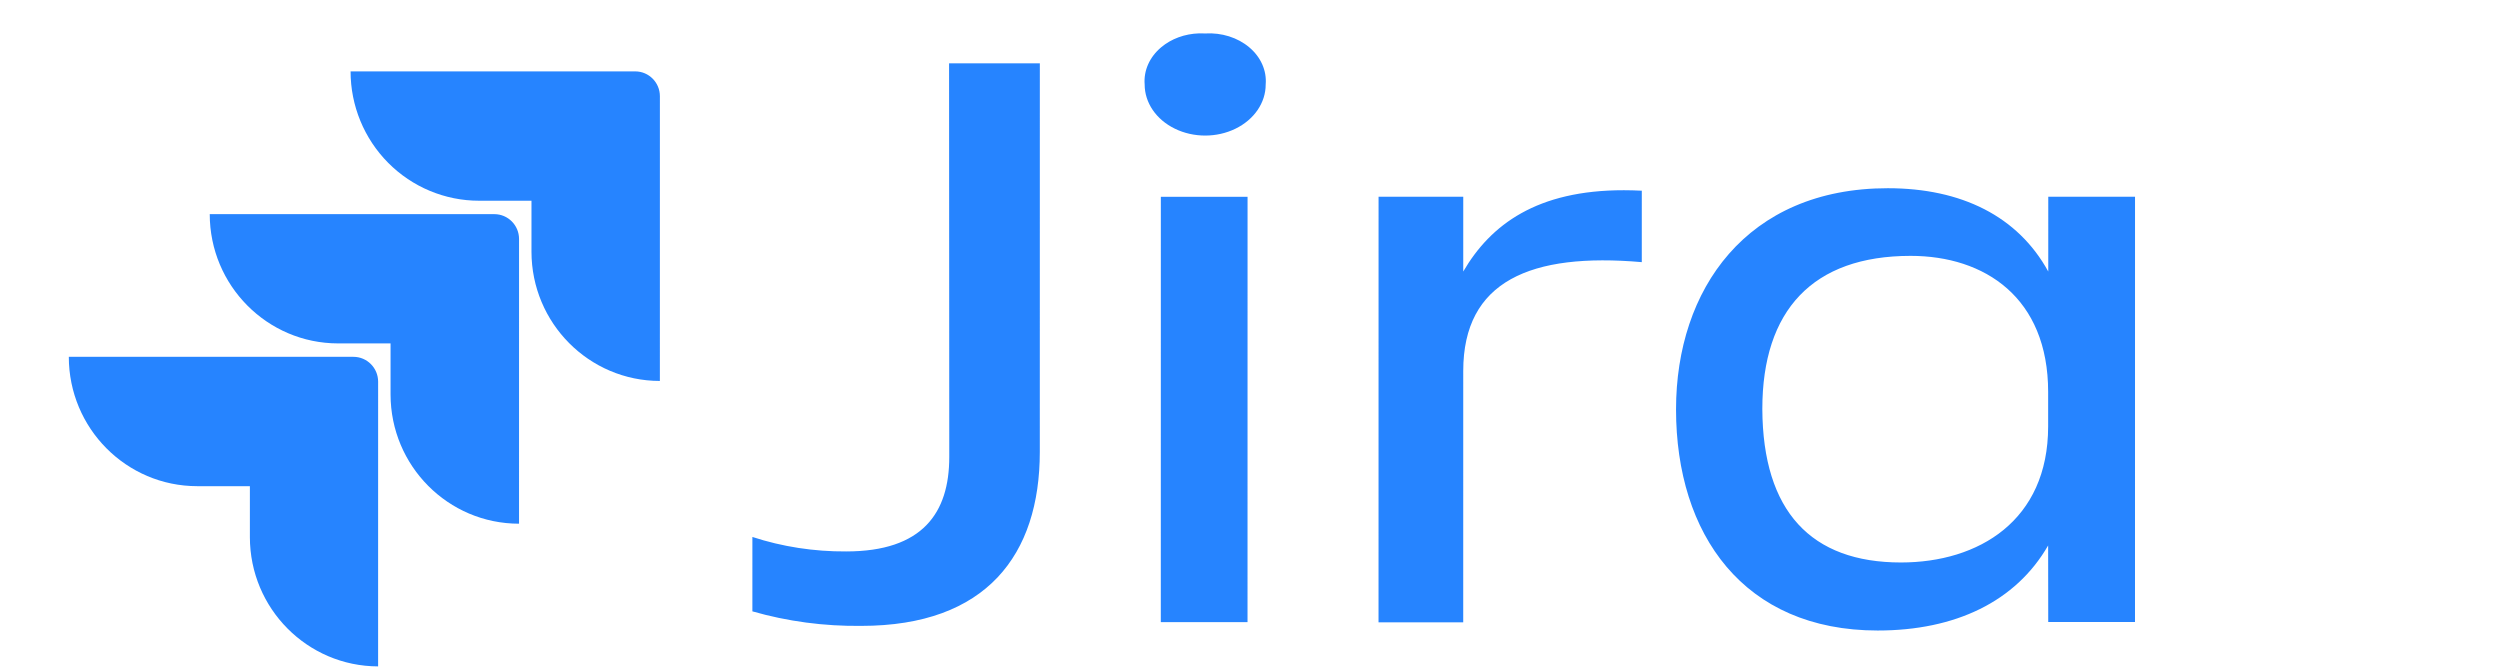 <svg width="525" height="140" viewBox="0 0 525 140" fill="none" xmlns="http://www.w3.org/2000/svg">
   <g clip-path="url(#clip0_8_7)">
   <path d="M133.393 14.991H73.622C73.621 22.195 76.463 29.103 81.523 34.197C86.583 39.291 93.445 42.153 100.601 42.153H111.612L111.611 52.854C111.62 67.842 123.685 79.989 138.573 79.999L138.578 20.211C138.578 17.329 136.257 14.991 133.393 14.991Z" fill="#2684FF"/>
   <path d="M103.816 44.971H44.045C44.053 59.959 56.119 72.106 71.007 72.116H82.018L82.017 82.852C82.035 97.839 94.109 109.978 108.997 109.978L109.001 50.192C109.001 47.309 106.68 44.971 103.816 44.971Z" fill="url(#paint0_linear_8_7)"/>
   <path d="M74.222 74.935H14.451C14.45 89.936 26.529 102.096 41.43 102.096H52.475L52.475 112.798C52.483 127.771 64.528 139.913 79.403 139.942L79.407 80.155C79.407 77.272 77.086 74.935 74.222 74.935Z" fill="url(#paint1_linear_8_7)"/>
   </g>
   <path d="M251.806 7.006C248.82 7.098 245.966 8.137 243.838 9.938C241.397 11.99 240.14 14.842 240.379 17.74C240.379 21.572 242.796 25.117 246.732 27.029C250.663 28.949 255.512 28.949 259.443 27.029C263.373 25.117 265.802 21.572 265.794 17.74C266.04 14.842 264.782 11.99 262.343 9.938C259.909 7.879 256.526 6.818 253.091 7.027C252.66 7.001 252.233 6.993 251.806 7.006ZM199.305 13.295L199.347 95.969C199.346 107.683 193.781 115.802 177.688 115.802C170.95 115.846 164.273 114.812 158.001 112.759L158 128.385C165.357 130.5 173.09 131.529 180.861 131.435C207.143 131.435 218.358 116.514 218.36 94.896L218.366 13.295H199.305ZM396.442 39.526C366.793 39.526 351.97 60.777 351.968 85.963C351.966 112.229 366.164 132.408 394.318 132.408C410.614 132.408 423.319 126.342 430.109 114.547L430.129 130.622H448.349L448.356 41.311H430.136L430.135 57.02C423.758 45.408 411.893 39.526 396.442 39.526ZM341.022 39.947C322.807 39.927 313.037 47.14 307.282 57.02L307.283 41.311H289.498L289.491 130.683H307.277L307.281 77.906C307.282 58.99 321.481 53.023 344.776 55.05L344.777 40.048C343.486 39.981 342.236 39.949 341.022 39.947ZM243.776 41.332L243.769 130.641H261.98L261.987 41.332H243.776ZM401.231 53.732C416.78 53.732 430.113 62.483 430.111 82.314L430.111 89.537C430.109 109.36 415.51 118.113 399.209 118.121C380.337 118.121 370.185 107.399 370.089 85.88C370.091 65.159 380.677 53.732 401.231 53.732Z" fill="#2684FF"/>
   <defs>
   <linearGradient id="paint0_linear_8_7" x1="16302.4" y1="74.9" x2="9804.3" y2="7618.11" gradientUnits="userSpaceOnUse">
   <stop offset="0.18" stop-color="#0052CC"/>
   <stop offset="1" stop-color="#2684FF"/>
   </linearGradient>
   <linearGradient id="paint1_linear_8_7" x1="16709.8" y1="159.516" x2="9196.04" y2="8383.6" gradientUnits="userSpaceOnUse">
   <stop offset="0.18" stop-color="#0052CC"/>
   <stop offset="1" stop-color="#2684FF"/>
   </linearGradient>
   <clipPath id="clip0_8_7">
   <rect width="139.015" height="139.942" fill="white" transform="matrix(1 0 -7.37807e-05 1 7.01 0)"/>
   </clipPath>
   </defs>
   </svg>
   